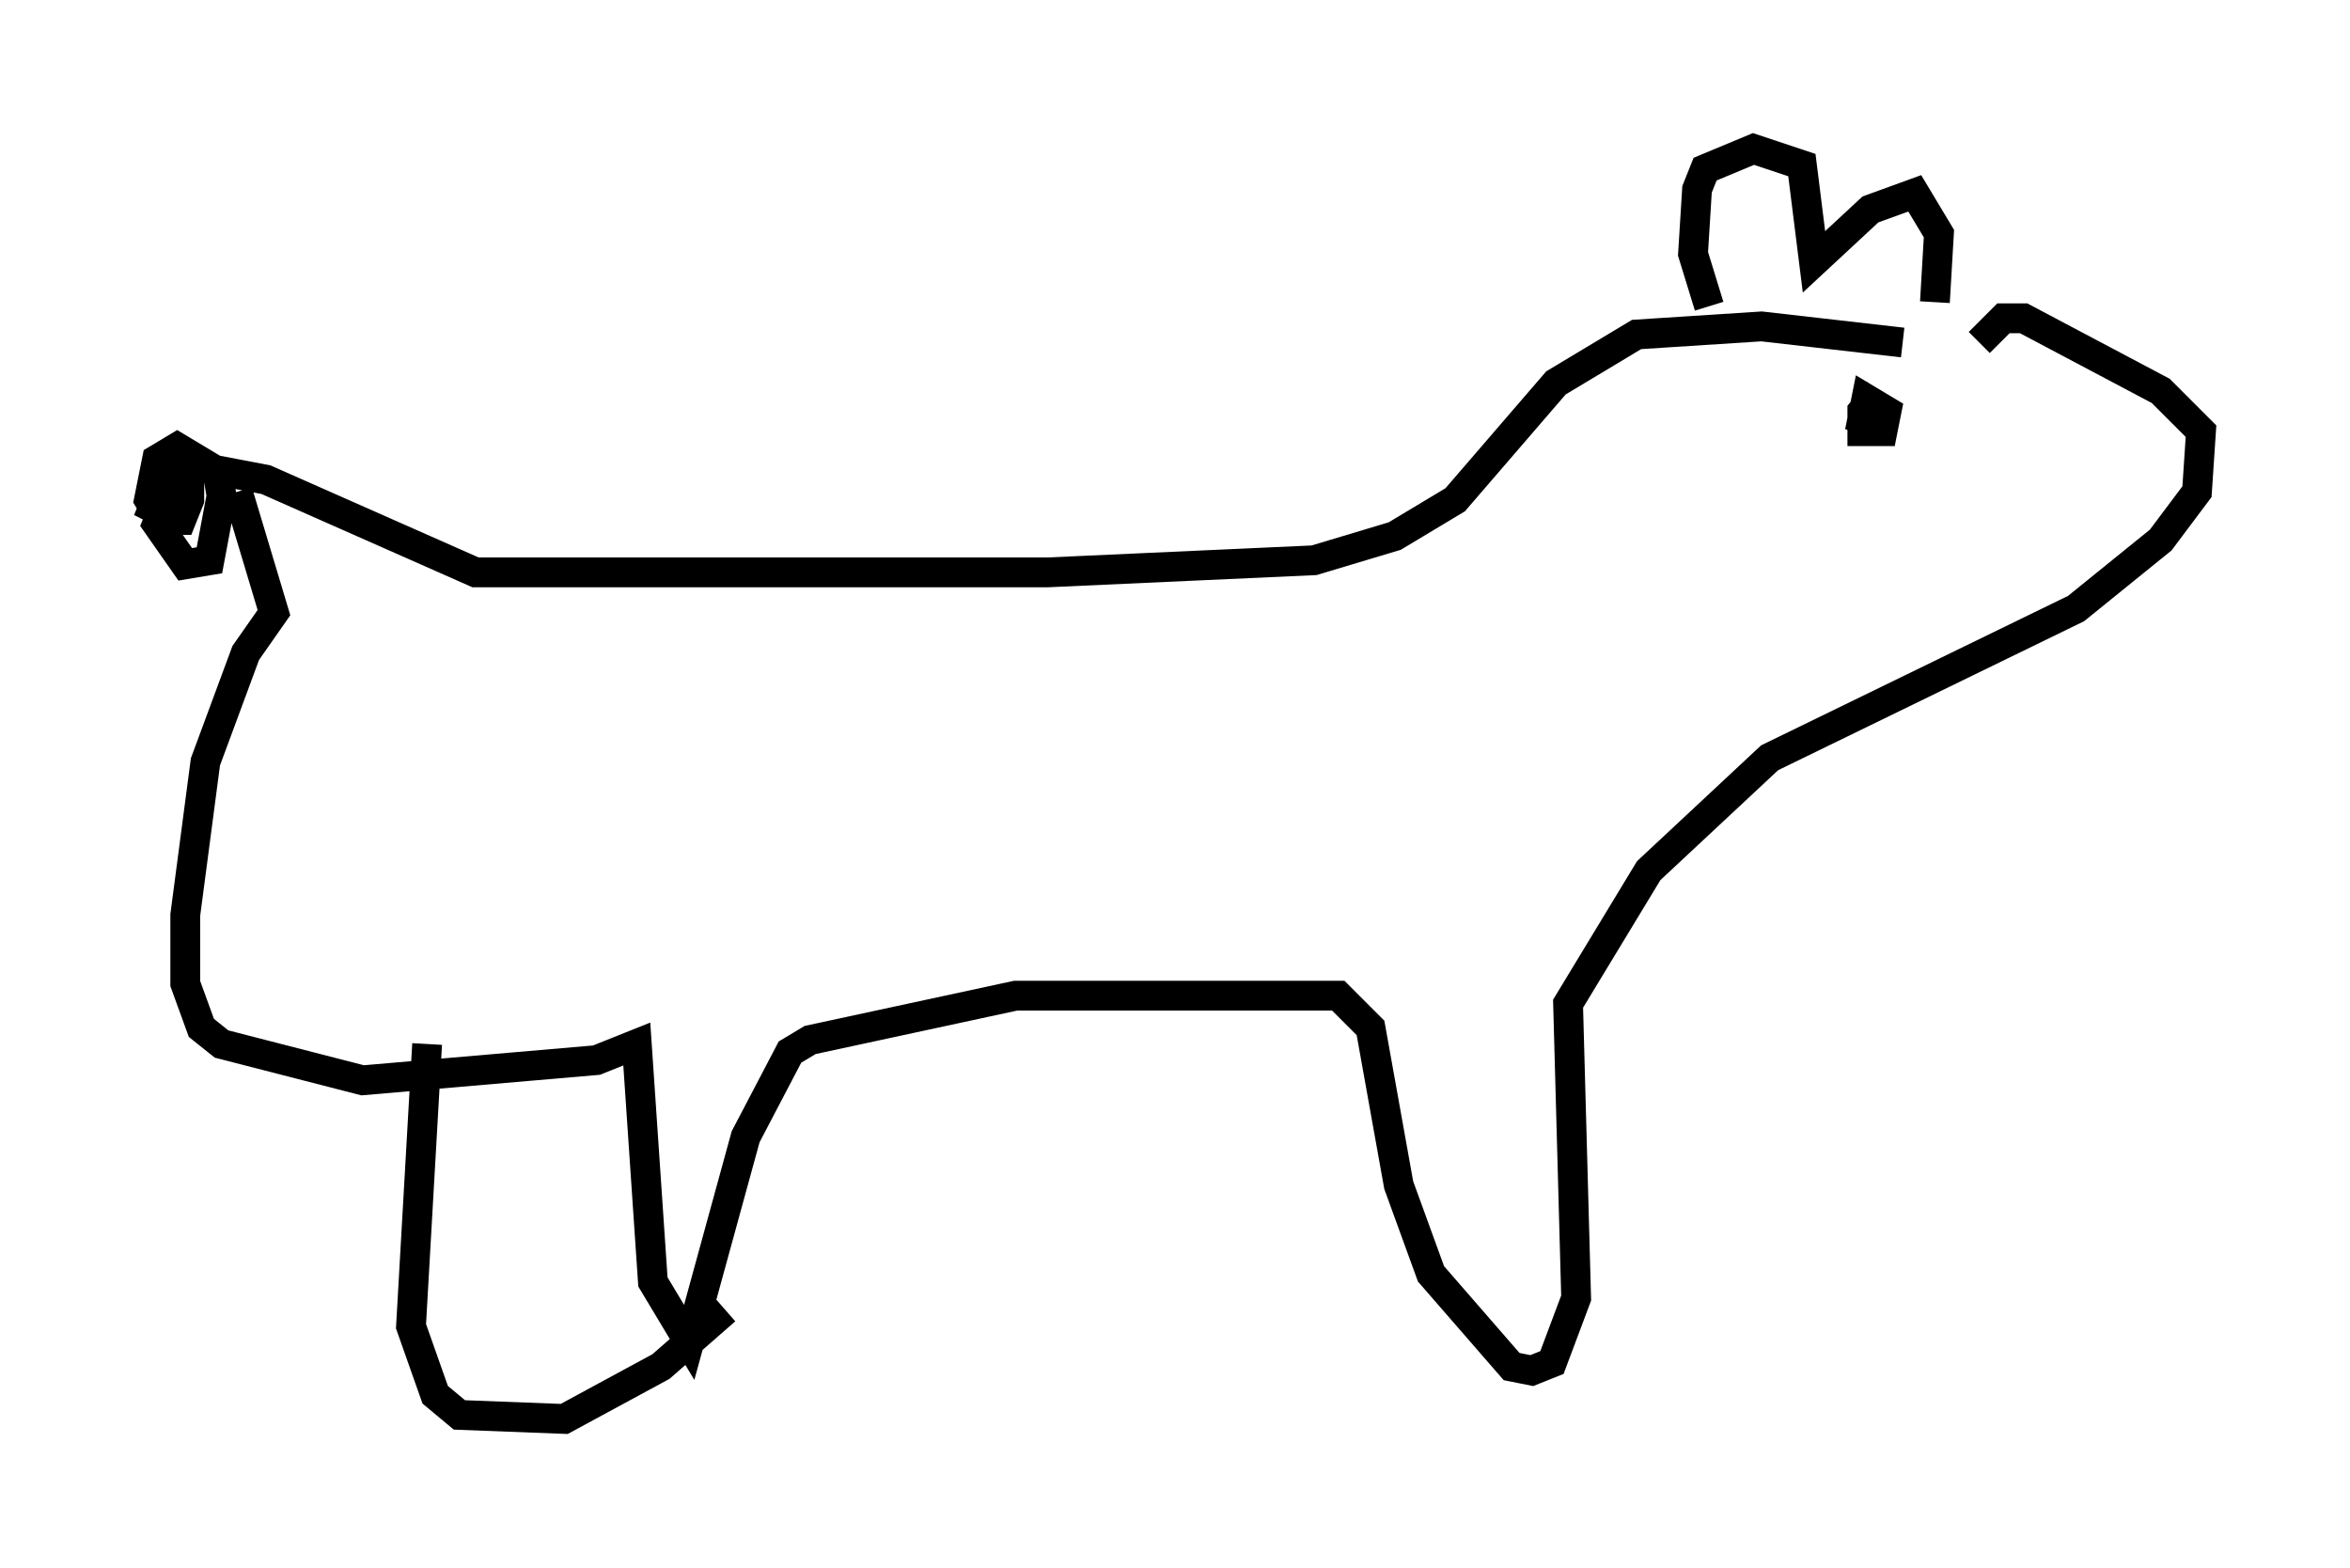 <?xml version="1.0" encoding="utf-8" ?>
<svg baseProfile="full" height="52.625" version="1.1" width="78.876" xmlns="http://www.w3.org/2000/svg" xmlns:ev="http://www.w3.org/2001/xml-events" xmlns:xlink="http://www.w3.org/1999/xlink"><defs /><rect fill="white" height="52.625" width="78.876" x="0" y="0" /><path d="M65.892, 11.225 m-2.03, 0.271 l-4.736, -0.541 -4.195, 0.271 l-2.706, 1.624 -3.383, 3.924 l-2.03, 1.218 -2.706, 0.812 l-8.931, 0.406 -19.215, 0.0 l-7.036, -3.112 -2.842, -0.541 l-0.812, 2.03 0.947, 1.353 l0.812, -0.135 0.406, -2.165 l-0.135, -0.812 -1.353, -0.812 l-0.677, 0.406 -0.271, 1.353 l0.406, 0.677 0.677, 0.0 l0.271, -0.677 0.0, -0.677 l-0.677, -0.406 -0.541, 1.353 l0.271, 0.135 m2.571, -0.677 l1.218, 4.059 -0.947, 1.353 l-1.353, 3.654 -0.677, 5.142 l0.0, 2.3 0.541, 1.488 l0.677, 0.541 4.736, 1.218 l7.848, -0.677 1.353, -0.541 l0.541, 7.984 1.218, 2.03 l1.894, -6.901 1.488, -2.842 l0.677, -0.406 6.901, -1.488 l10.825, 0.0 1.083, 1.083 l0.947, 5.277 1.083, 2.977 l2.706, 3.112 0.677, 0.135 l0.677, -0.271 0.812, -2.165 l-0.271, -9.878 2.706, -4.465 l4.059, -3.789 10.284, -5.007 l2.842, -2.3 1.218, -1.624 l0.135, -2.03 -1.353, -1.353 l-4.601, -2.436 -0.677, 0.0 l-0.812, 0.812 m-3.383, 1.624 l-0.541, 0.677 0.0, 0.677 l0.677, 0.0 0.135, -0.677 l-0.677, -0.406 -0.135, 0.677 l0.406, 0.135 m-5.548, -3.924 l-0.541, -1.759 0.135, -2.165 l0.271, -0.677 1.624, -0.677 l1.624, 0.541 0.406, 3.248 l1.894, -1.759 1.488, -0.541 l0.812, 1.353 -0.135, 2.3 m-50.608, 24.898 l-0.541, 9.472 0.812, 2.3 l0.812, 0.677 3.518, 0.135 l3.248, -1.759 2.165, -1.894 " fill="none" stroke="black" stroke-width="1" /></svg>